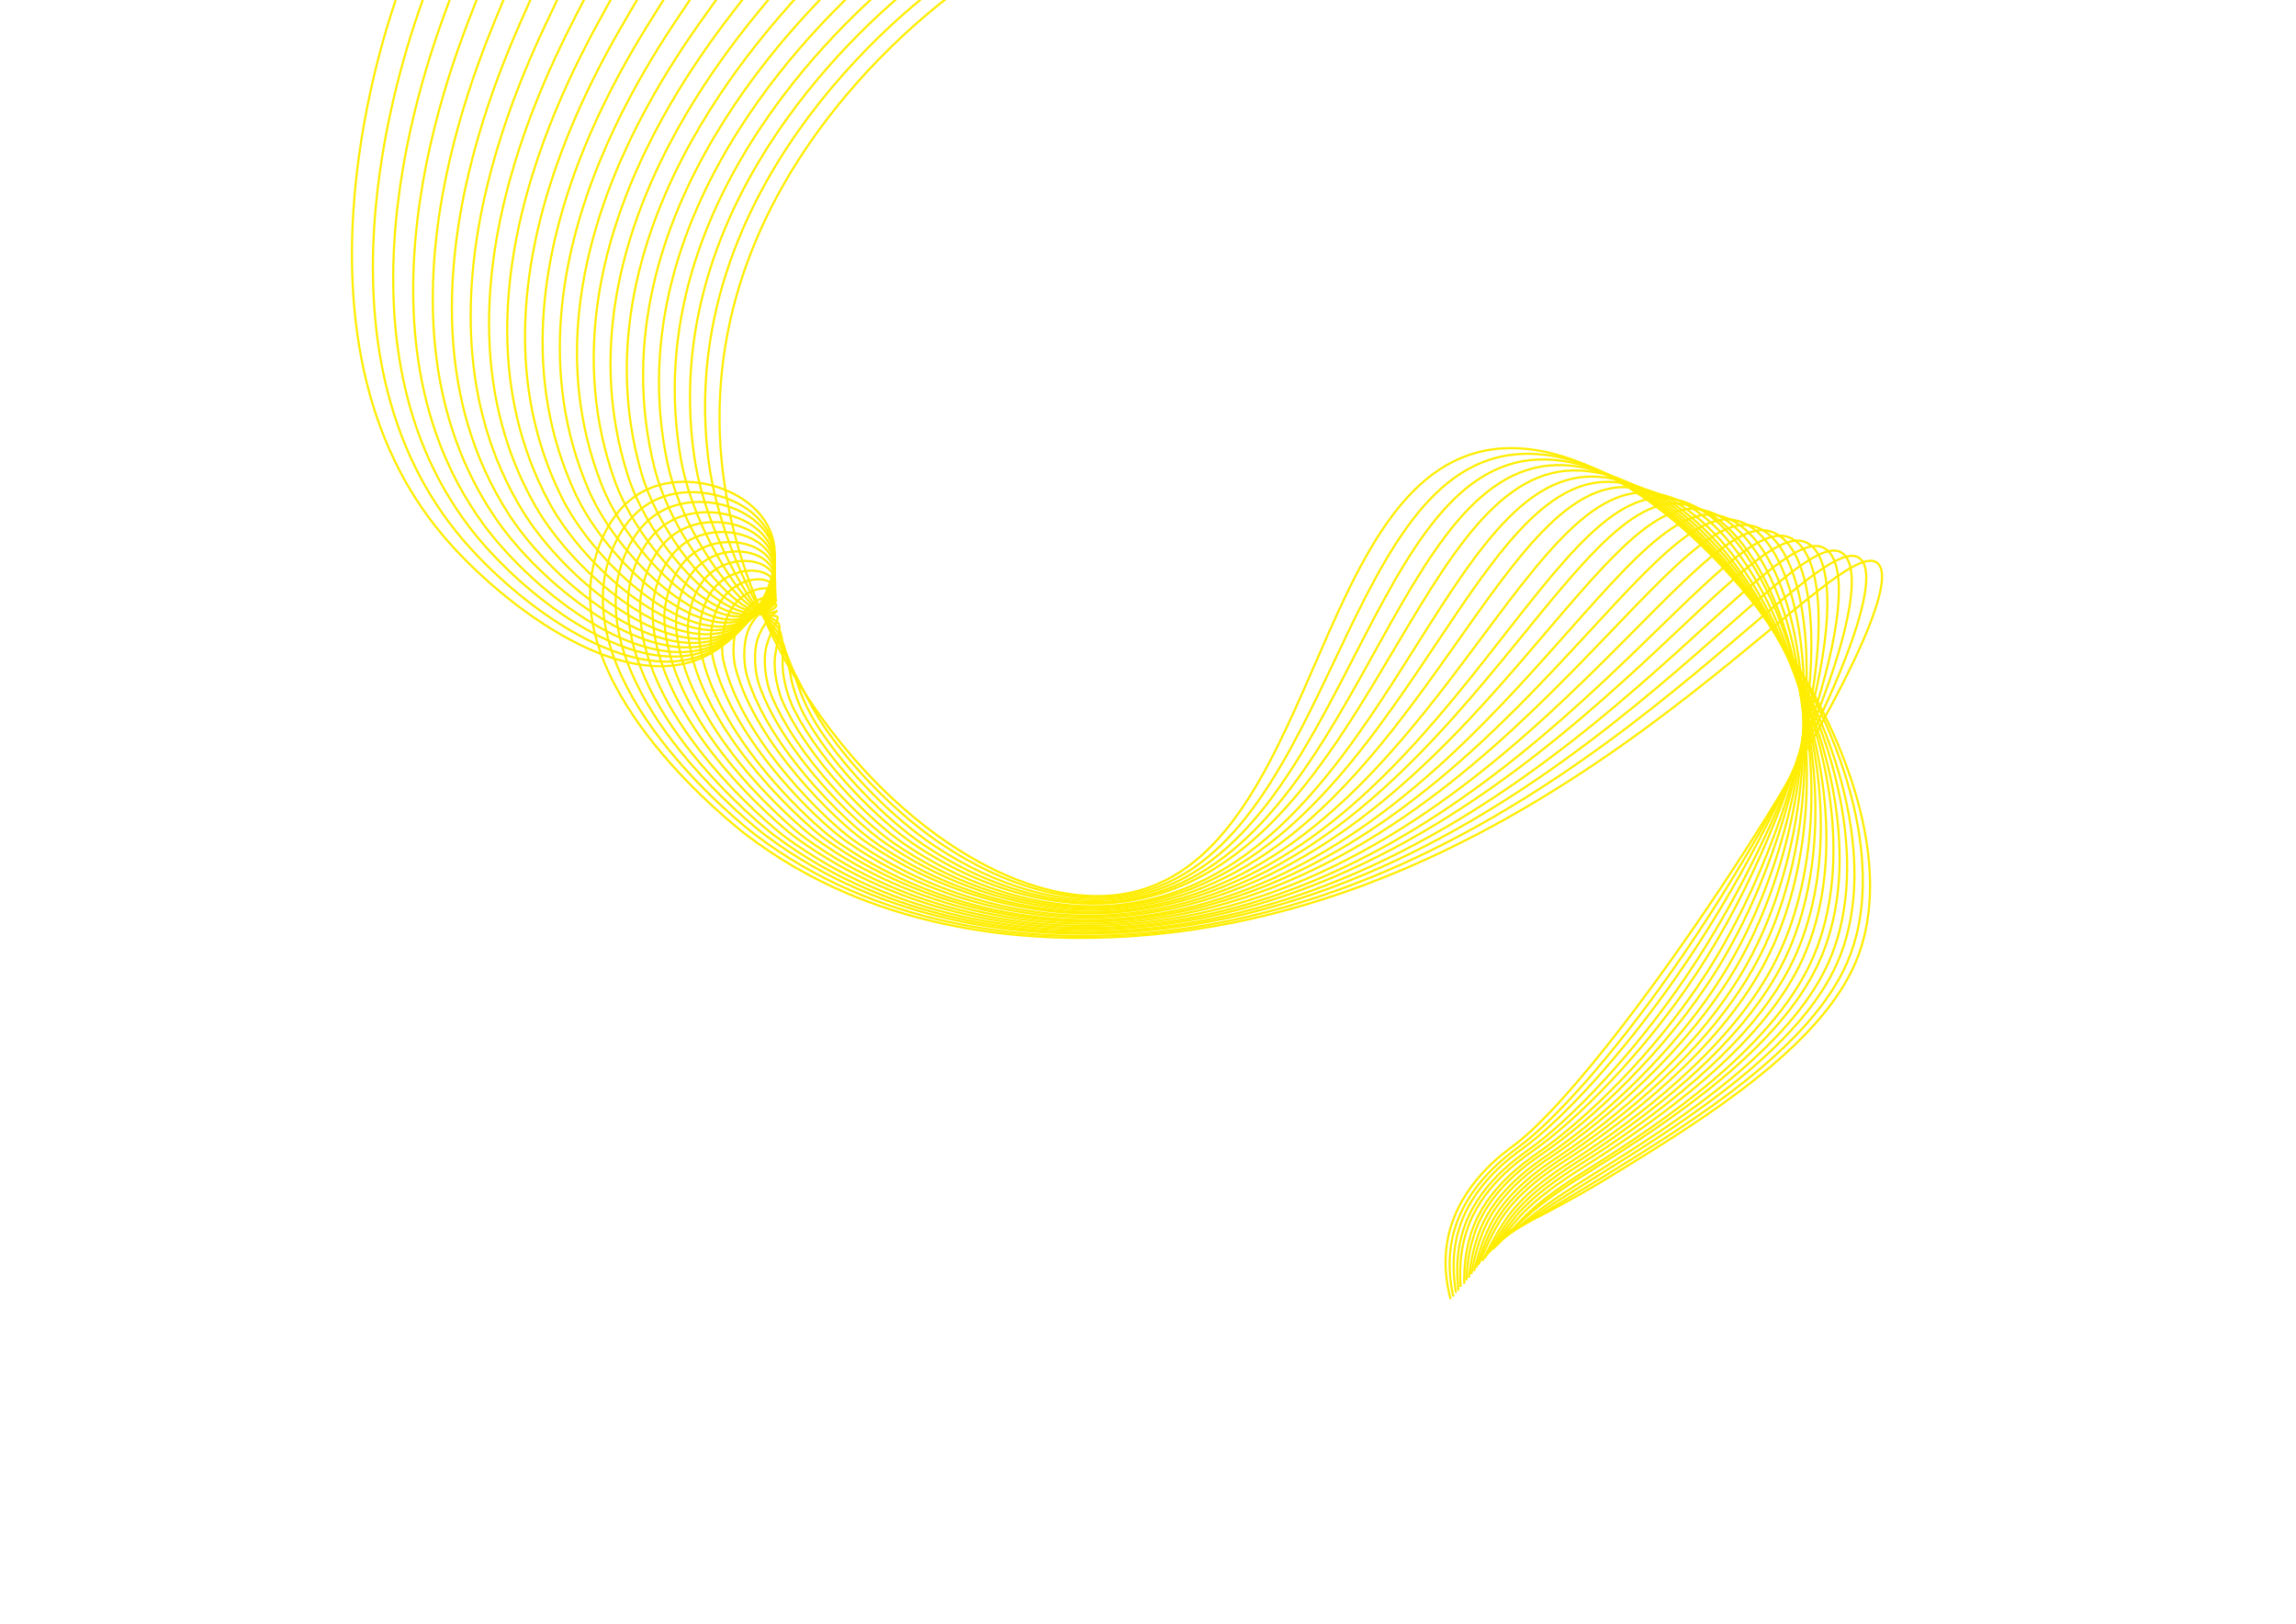 <?xml version="1.0" encoding="utf-8"?>
<!-- Generator: Adobe Illustrator 21.0.0, SVG Export Plug-In . SVG Version: 6.00 Build 0)  -->
<svg version="1.1" id="Isolationsmodus" xmlns="http://www.w3.org/2000/svg" xmlns:xlink="http://www.w3.org/1999/xlink" x="0px"
	 y="0px" viewBox="0 0 841.9 595.3" style="enable-background:new 0 0 841.9 595.3;" xml:space="preserve">
<style type="text/css">
	.st0{fill:none;stroke:#FFED00;stroke-width:0.793;stroke-miterlimit:10;}
</style>
<g>
	<path class="st0" d="M145.1,0c-5.7,16.8-41.6,126.5,17.3,196.3c20,23.7,64.1,58.5,94.9,44.9c16.5-7.3,32.3-29.9,25-46.8
		c-6.4-14.9-29.4-22.2-45.1-14.9c-15.1,6.9-19,25.1-19.7,28.2c-10.2,46.6,51.8,95,56.2,98.4c45.9,35,100.4,39,134.5,37.5
		c161.1-6.8,265.4-151.4,280.4-137c15.6,14.9-93.8,183.5-133.3,213.2c-3.9,2.9-19.7,14-24.1,32.9c-2.3,10-0.6,18.7,0.7,23.6"/>
	<path class="st0" d="M155.1-0.3c-5.6,16.1-44.8,124.1,12.1,195.1c18.9,23.6,61.3,57.4,90.9,45.2c15.9-6.6,31.1-27.7,24.3-43.4
		c-5.9-13.9-27.6-20.4-42.3-13.2c-14.2,6.9-17.7,24.3-18.3,27.5c-8,45.3,50.6,91.8,55.5,95.4c44.8,33.8,97.7,38.1,131,36.6
		c156.8-7,255.7-151.2,273.5-138.3c13.1,9.5-27.1,92.6-70,153.2c-20.2,28.6-41.2,52.5-54.8,62.6c-4.1,3.1-19.5,13.9-24.1,32
		c-2.4,9.6-1.1,18.1,0,22.9"/>
	<path class="st0" d="M165.1-0.6c-5.6,15.4-48.1,121.6,7,193.8c17.8,23.4,58.5,56.2,86.9,45.4c15.2-5.8,29.8-25.5,23.7-40
		c-5.4-12.8-25.8-18.6-39.6-11.5c-13.3,6.8-16.4,23.6-16.9,26.8c-6,44,49.4,88.6,54.7,92.5c43.8,32.7,95,37.2,127.6,35.6
		c152.6-7.2,246.3-151,266.6-139.5c15.6,8.9-17.7,94-59.9,154.9c-19.9,28.7-42,52.8-56.5,63.4c-4.4,3.2-19.4,13.7-24.1,31.1
		c-2.5,9.3-1.5,17.4-0.7,22.1"/>
	<path class="st0" d="M175.1-0.9c-5.5,14.7-51.3,119.1,1.8,192.6c16.8,23.2,55.7,55.1,82.9,45.7c14.6-5,28.6-23.3,23-36.6
		c-5-11.8-23.9-16.8-36.8-9.8c-12.4,6.7-15.2,22.8-15.5,26.1c-4.1,42.5,48.2,85.4,54,89.6c42.7,31.6,92.2,36.3,124.2,34.7
		c148.3-7.5,236.9-151,259.7-140.7c18.3,8.2-8.3,95.3-49.7,156.7c-19.5,28.9-42.7,53.1-58.3,64.2c-4.6,3.3-19.2,13.5-24.1,30.2
		c-2.7,9-2,16.8-1.5,21.3"/>
	<path class="st0" d="M185.1-1.2c-5.4,14.1-54.5,116.5-3.3,191.3c15.7,23,52.9,53.9,78.9,46c14-4.3,27.4-21,22.3-33.2
		c-4.5-10.7-22.1-15.1-34.1-8.1c-11.5,6.7-13.9,22-14.1,25.4c-2.3,41,47,82.1,53.2,86.7c41.5,30.5,89.5,35.5,120.7,33.7
		c144.1-7.7,227.6-151,252.9-142c21,7.4,1.1,96.7-39.6,158.4c-19.2,29-43.5,53.4-60,65c-4.9,3.4-19.1,13.4-24.2,29.3
		c-2.8,8.6-2.5,16.2-2.2,20.5"/>
	<path class="st0" d="M195.1-1.5c-5.3,13.4-57.7,113.9-8.5,190.1c14.7,22.8,50,52.8,74.9,46.2c13.3-3.5,26.2-18.8,21.7-29.8
		c-4-9.6-20.3-13.3-31.3-6.4c-10.6,6.6-12.6,21.3-12.6,24.7c-0.6,39.4,45.8,78.9,52.5,83.8c40.4,29.4,86.8,34.6,117.3,32.8
		c139.8-7.9,218.3-151,246-143.2c23.7,6.6,10.5,98.1-29.4,160.1c-18.8,29.2-44.3,53.7-61.7,65.8c-5.1,3.6-18.9,13.2-24.2,28.4
		c-2.9,8.3-2.9,15.5-2.9,19.7"/>
	<path class="st0" d="M205.1-1.8c-5.2,12.7-60.9,111.2-13.6,188.9c13.7,22.5,47.2,51.6,70.9,46.5c12.7-2.8,25-16.6,21-26.4
		c-3.5-8.6-18.5-11.5-28.6-4.7c-9.7,6.5-11.3,20.5-11.2,23.9c0.9,37.8,44.6,75.7,51.7,80.9c39.2,28.4,84.1,33.7,113.9,31.8
		c135.6-8.1,209-151.1,239.1-144.5c26.4,5.8,19.9,99.4-19.3,161.8c-18.5,29.3-45.1,54-63.5,66.6c-5.4,3.7-18.7,13-24.2,27.5
		c-3,8-3.4,14.9-3.6,18.9"/>
	<path class="st0" d="M215.1-2.1c-5.2,12-64,108.4-18.8,187.6c12.7,22.2,44.4,50.5,66.9,46.7c12.1-2,23.8-14.4,20.3-23
		c-3-7.5-16.7-9.8-25.8-3c-8.8,6.4-10,19.7-9.8,23.2c2.2,36.2,43.4,72.5,51,78c38,27.4,81.3,32.8,110.4,30.9
		C540.6,329.6,609,187,641.6,192.6c29.1,4.9,29.3,100.8-9.1,163.6c-18.1,29.5-45.8,54.3-65.2,67.4c-5.6,3.8-18.6,12.9-24.3,26.6
		c-3.2,7.7-3.8,14.2-4.4,18.2"/>
	<path class="st0" d="M225.1-2.4C220,8.9,158,103.2,201.2,183.9c11.7,21.9,41.6,49.3,62.9,47c11.4-1.3,22.6-12.1,19.7-19.6
		c-2.5-6.5-14.8-8-23.1-1.3c-7.9,6.4-8.8,18.9-8.4,22.5c3.5,34.5,42.2,69.3,50.2,75.1c36.9,26.4,78.6,31.9,107,29.9
		c127-8.9,190.4-151.4,225.4-147c31.8,4,38.7,102.2,1,165.3c-17.8,29.6-46.6,54.5-67,68.2c-5.8,3.9-18.5,12.7-24.3,25.7
		c-3.3,7.3-4.3,13.6-5.1,17.4"/>
	<path class="st0" d="M235.1-2.8C230.1,7.9,165,100,206,182.4c10.8,21.6,38.8,48.2,58.9,47.3c10.8-0.5,21.4-9.9,19-16.2
		c-2-5.4-13-6.2-20.4,0.4c-7,6.3-7.5,18.1-7,21.8c4.6,32.8,40.9,66.1,49.5,72.2c35.7,25.4,75.9,31.1,103.6,29
		c122.8-9.2,181.1-151.6,218.5-148.2c34.5,3.1,48.2,103.6,11.2,167c-17.4,29.8-47.4,54.8-68.7,68.9c-6.1,4.1-18.3,12.5-24.3,24.8
		c-3.4,7-4.8,12.9-5.8,16.6"/>
	<path class="st0" d="M245.1-3.1c-4.9,10-73.1,99.8-34.2,183.9c9.8,21.3,36,47.1,54.9,47.5c10.1,0.2,20.2-7.7,18.3-12.8
		c-1.5-4.4-11.2-4.5-17.6,2.1c-6,6.2-6.3,17.3-5.6,21.1c5.6,31.1,39.7,62.9,48.8,69.3c34.5,24.4,73.1,30.2,100.1,28
		c118.5-9.4,171.7-151.8,211.6-149.4c37.2,2.2,57.6,104.9,21.3,168.7c-17,29.9-48.1,55.1-70.4,69.7c-6.3,4.2-18.2,12.4-24.4,23.9
		c-3.6,6.7-5.2,12.3-6.6,15.8"/>
	<path class="st0" d="M255.1-3.4c-4.8,9.3-76,96.9-39.4,182.7c8.9,21,33.2,45.9,50.9,47.8c9.5,1,18.9-5.5,17.7-9.4
		c-1.1-3.3-9.3-2.8-14.9,3.8c-5.1,6.1-5,16.5-4.2,20.4c6.5,29.4,38.5,59.7,48,66.3c33.3,23.4,70.4,29.3,96.7,27.1
		c114.3-9.6,162.4-152,204.7-150.7c39.9,1.2,67,106.3,31.4,170.5c-16.7,30.1-48.9,55.4-72.2,70.5c-6.6,4.3-18.1,12.2-24.4,23
		c-3.7,6.4-5.7,11.7-7.3,15"/>
	<path class="st0" d="M265.1-3.7c-4.7,8.7-78.8,93.9-44.5,181.4c8.1,20.6,30.3,44.8,46.9,48c8.9,1.8,17.7-3.3,17-6
		c-0.6-2.3-7.5-1.1-12.1,5.5c-4.2,5.9-3.8,15.7-2.7,19.7c7.3,27.8,37.3,56.5,47.3,63.4c32.1,22.4,67.7,28.4,93.3,26.1
		c110-9.9,153.1-150.4,197.9-151.9c42.5-1.4,76.4,107.7,41.6,172.2c-16.3,30.2-49.7,55.7-73.9,71.3c-6.8,4.4-18,12-24.4,22.1
		c-3.9,6-6.2,11-8,14.2"/>
	<path class="st0" d="M275.1-4c-4.7,8-81.5,90.9-49.7,180.2c7.2,20.2,27.5,43.6,42.9,48.3c8.2,2.5,16.5-1,16.4-2.6
		c-0.1-1.2-5.6,0.6-9.4,7.2c-3.3,5.8-2.6,14.9-1.3,19c8,26.2,36.1,53.3,46.5,60.5c30.9,21.5,65,27.6,89.8,25.2
		c105.7-10.1,143.8-150.8,191-153.2c45.2-2.3,85.8,109,51.7,173.9c-16,30.4-50.5,56-75.6,72.1c-7,4.5-17.9,11.9-24.4,21.2
		c-4,5.7-6.6,10.4-8.7,13.5"/>
	<path class="st0" d="M285.1-4.3c-4.6,7.3-84,87.8-54.8,178.9c6.4,19.9,24.7,42.5,38.9,48.6c7.6,3.3,15.3,1.2,15.7,0.8
		c0.4-0.2-3.8,2.3-6.6,8.9c-2.4,5.6-1.4,14.1,0.1,18.3c8.7,24.6,34.8,50.1,45.8,57.6c29.7,20.5,62.2,26.7,86.4,24.2
		C512,322.7,545,180.3,594.6,178.6c47.9-1.7,95.2,110.4,61.9,175.6c-15.6,30.5-51.2,56.3-77.4,72.9c-7.3,4.7-17.8,11.7-24.5,20.3
		c-4.2,5.4-7.1,9.7-9.5,12.7"/>
	<path class="st0" d="M295.1-4.6c-4.5,6.7-86.5,84.7-60,177.7c5.6,19.5,21.9,41.3,34.9,48.8c7,4,14.1,3.4,15,4.2
		c0.9,0.9-2,3.9-3.9,10.6c-1.5,5.4-0.2,13.3,1.5,17.6c9.3,23,33.6,46.9,45,54.7c28.4,19.6,59.5,25.8,83,23.3
		c97.2-10.5,125.1-152.9,177.2-155.6c50.6-2.7,104.6,111.8,72,177.4c-15.3,30.7-52,56.6-79.1,73.7c-7.5,4.8-17.7,11.5-24.5,19.4
		c-4.4,5-7.6,9.1-10.2,11.9"/>
	<path class="st0" d="M305.1-4.9c-4.4,6-88.8,81.6-65.1,176.5c4.8,19.1,19.1,40.1,30.9,49.1c6.3,4.8,12.9,5.6,14.4,7.6
		c1.4,1.9-0.2,5.6-1.1,12.3c-0.7,5.2,1,12.6,2.9,16.9c9.8,21.5,32.4,43.7,44.3,51.8c27.2,18.6,56.8,25,79.5,22.4
		c93-10.7,115.7-153.1,170.4-156.9c53.3-3.6,114,113.2,82.2,179.1c-14.9,30.8-52.8,56.9-80.8,74.5c-7.8,4.9-17.6,11.3-24.5,18.5
		c-4.5,4.7-8,8.4-10.9,11.1"/>
	<path class="st0" d="M315.1-5.2c-4.3,5.3-90.9,78.5-70.3,175.2c4,18.8,16.3,39,26.9,49.3c5.7,5.5,11.7,7.8,13.7,11
		c1.9,3,1.5,7.2,1.6,14c0.1,5.1,2.1,11.8,4.3,16.1c10.3,20.1,31.2,40.5,43.5,48.9c26,17.7,54.1,24.1,76.1,21.4
		c88.7-10.9,106.4-153.4,163.5-158.1c55.9-4.6,123.4,114.5,92.3,180.8c-14.5,31-53.5,57.1-82.6,75.3c-8,5-17.6,11.1-24.6,17.6
		c-4.7,4.3-8.5,7.8-11.6,10.3"/>
	<path class="st0" d="M325.1-5.5c-4.2,4.6-92.9,75.4-75.4,174c3.3,18.4,13.5,37.8,22.9,49.6c5.1,6.2,10.5,10.1,13,14.4
		c2.4,4.1,3.1,8.9,4.4,15.7c0.9,4.9,3.2,11.1,5.7,15.4c10.8,18.7,29.9,37.3,42.8,46c24.8,16.7,51.3,23.3,72.7,20.5
		c84.5-11.1,97-153.6,156.6-159.4c58.6-5.6,132.8,115.9,102.5,182.6c-14.2,31.1-54.3,57.4-84.3,76.1c-8.3,5.2-17.5,10.9-24.6,16.7
		c-4.9,4-8.9,7.2-12.4,9.5"/>
	<path class="st0" d="M335.1-5.8c-4.2,4-94.7,72.3-80.6,172.7c2.5,18.1,10.7,36.7,18.9,49.9c4.4,7,9.3,12.3,12.4,17.8
		c2.9,5.1,4.8,10.6,7.1,17.4c1.6,4.8,4.4,10.4,7.2,14.7c11.3,17.4,28.7,34.1,42.1,43.1c23.6,15.8,48.6,22.4,69.2,19.5
		c80.3-11.1,87.7-153.9,149.7-160.6c61.2-6.6,142.2,117.3,112.6,184.3c-13.8,31.3-55.1,57.7-86,76.9c-8.5,5.3-17.4,10.7-24.6,15.8
		c-5.1,3.6-9.4,6.5-13.1,8.8"/>
	<path class="st0" d="M345.1-6.1c-4.1,3.3-96.4,69.3-85.7,171.5c1.8,17.7,7.9,35.5,15,50.1c3.8,7.7,8.1,14.5,11.7,21.2
		c3.3,6.2,6.4,12.4,9.9,19.1c2.4,4.7,5.4,9.7,8.6,14c11.8,16.2,27.5,31,41.3,40.1c22.3,14.8,45.9,21.6,65.8,18.6
		c76-11.3,78.3-154.2,142.9-161.8c63.9-7.7,151.7,118.7,122.8,186c-13.5,31.4-55.9,58-87.8,77.7c-8.7,5.4-17.4,10.4-24.6,14.9
		c-5.3,3.2-9.9,5.9-13.8,8"/>
	<path class="st0" d="M355.1-6.4c-4,2.6-97.8,66.3-90.9,170.3c6.2,92.8,89.7,173.2,147.5,163.9c71.7-11.5,68.9-154.4,136-163.1
		c66.5-8.6,161.1,120,132.9,187.7c-13.1,31.6-56.6,58.3-89.5,78.5c-15.6,9.6-29.3,16.5-39.2,21.2"/>
</g>
</svg>
